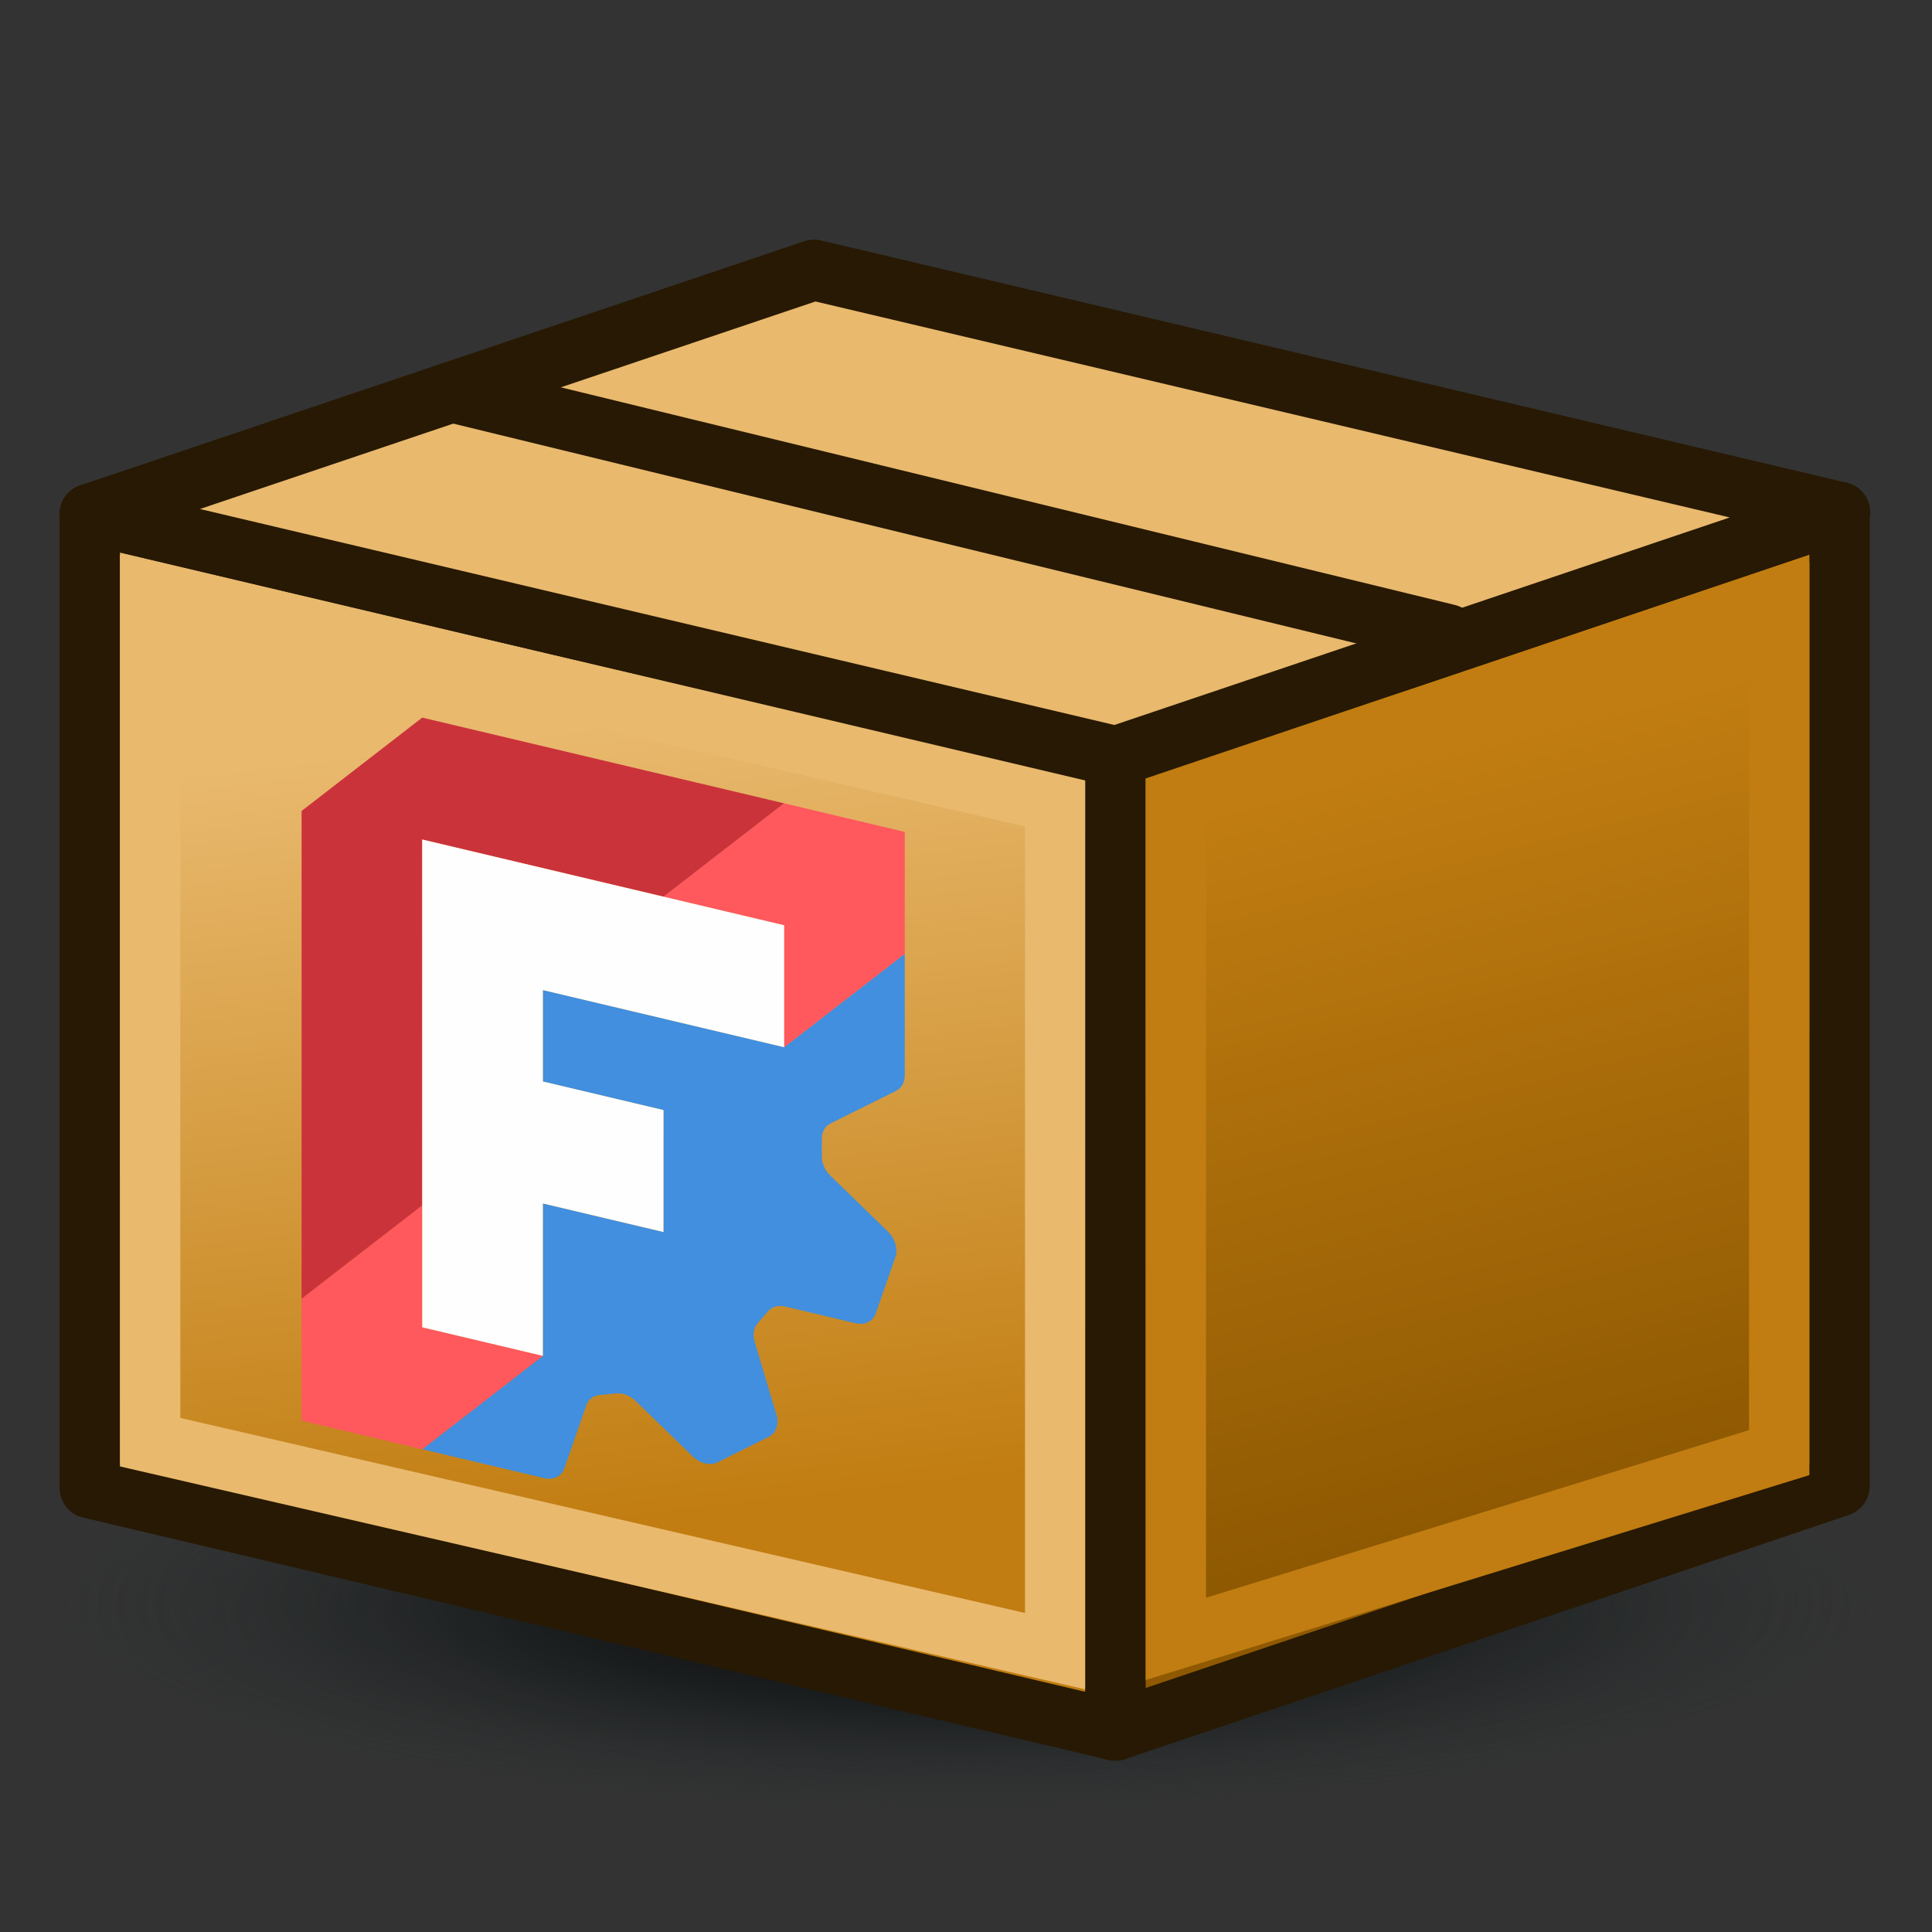 <svg xmlns="http://www.w3.org/2000/svg" xmlns:svg="http://www.w3.org/2000/svg" xmlns:xlink="http://www.w3.org/1999/xlink" id="svg3057" width="64" height="64" version="1.1"><rect width="100%" height="100%" fill="#333333" stroke="none"/><defs id="defs3059"><linearGradient id="linearGradient3816"><stop id="stop3818" offset="0" style="stop-color:#000;stop-opacity:1"/><stop id="stop3820" offset="1" style="stop-color:#2e3436;stop-opacity:0"/></linearGradient><linearGradient id="linearGradient3813"><stop style="stop-color:#e9b96e;stop-opacity:1" id="stop3815" offset="0"/><stop style="stop-color:#c17d11;stop-opacity:1" id="stop3817" offset="1"/></linearGradient><linearGradient id="linearGradient3839-1"><stop style="stop-color:#c17d11;stop-opacity:1" id="stop3841-7" offset="0"/><stop style="stop-color:#8f5902;stop-opacity:1" id="stop3843-4" offset="1"/></linearGradient><radialGradient id="radialGradient3079" cx="32.5" cy="52" r="28.5" fx="32.5" fy="52" gradientTransform="matrix(0.964,-4.7464116e-8,3.0929704e-8,0.246,1.161,39.228)" gradientUnits="userSpaceOnUse" xlink:href="#linearGradient3816"/><radialGradient id="radialGradient3079-9" cx="32.5" cy="52" r="28.5" fx="32.5" fy="52" gradientTransform="matrix(0.964,-4.7464116e-8,3.0929704e-8,0.246,1.161,39.228)" gradientUnits="userSpaceOnUse" xlink:href="#linearGradient3816"/><linearGradient id="linearGradient1" x1="19" x2="22" y1="22" y2="48" gradientUnits="userSpaceOnUse" xlink:href="#linearGradient3813"/><linearGradient id="linearGradient2" x1="47" x2="53" y1="23" y2="47" gradientUnits="userSpaceOnUse" xlink:href="#linearGradient3839-1"/></defs><g id="layer1"><g id="g3851" transform="matrix(1.139,0,0,1.132,-5.85,-6.872)"><ellipse style="fill:url(#radialGradient3079);fill-opacity:1;stroke:none" id="path3885" cx="32.5" cy="52" rx="28.5" ry="7" transform="matrix(0.986,0,0,0.883,1.193,6.951)"/><g id="layer1-5" transform="matrix(0.383,0.092,0,0.386,8.941,23.163)"><g id="layer1-4" transform="translate(-6e-6,-0.364)"><g id="g3813-3" transform="matrix(0.851,0,0,0.851,187.827,-0.196)"><g id="g3851-1" transform="matrix(3.066,-0.734,0,3.07,-248.203,-63.707)" style="display:inline"><ellipse style="fill:url(#radialGradient3079-9);fill-opacity:1;stroke:none" id="path3885-8" cx="32.5" cy="52" rx="28.5" ry="7" transform="matrix(0.986,0,0,0.883,1.193,6.951)"/><g id="g3821-7" transform="matrix(0.878,0,0,0.883,5.138,7.834)"><path id="path2995-9" d="M 37,55 3,47 V 15 l 34,8 z" style="fill:url(#linearGradient1);fill-opacity:1;stroke:#271903;stroke-width:2;stroke-linecap:butt;stroke-linejoin:round;stroke-opacity:1"/><path id="path3811-2" d="m 5,17.6 v 27.9 l 30,6.9 V 24.5 Z" style="fill:none;stroke:#e9b96e;stroke-width:2;stroke-linecap:butt;stroke-linejoin:miter;stroke-opacity:1"/></g><g id="g3847-0" transform="matrix(0.878,0,0,0.883,5.138,7.834)"><path id="path2997-2" d="M 37,23 61,15 V 47 L 37,55 Z" style="fill:url(#linearGradient2);fill-opacity:1;stroke:#271903;stroke-width:2;stroke-linecap:butt;stroke-linejoin:round;stroke-opacity:1"/><path id="path3837-3" d="M 39,24.3 V 52 L 59,45.9 V 18 Z" style="fill:none;stroke:#c17d11;stroke-width:2;stroke-linecap:butt;stroke-linejoin:miter;stroke-opacity:1"/></g><path style="fill:#e9b96e;stroke:#271903;stroke-width:1.761;stroke-linecap:butt;stroke-linejoin:round;stroke-opacity:1" id="path3044-7" d="M 7.772,21.079 28.85,14.015 58.709,21.079 37.632,28.143 Z"/><path style="fill:none;stroke:#271903;stroke-width:1.761;stroke-linecap:round;stroke-linejoin:miter;stroke-opacity:1" id="path3814-5" d="m 18.311,17.547 28.981,7.064"/><g id="layer1-5-9" transform="matrix(0.383,0.092,0,0.386,9.814,23.163)"><g id="layer1-4-2" transform="translate(-6e-6,-0.364)"><g id="g3813-3-2" transform="matrix(0.851,0,0,0.851,187.827,-0.196)"><g id="g2" transform="matrix(2.693,-0.008,-2.8711457e-5,2.693,-213.453,6.784)"><path style="fill:#418fde;fill-opacity:1;fill-rule:evenodd;stroke:none;stroke-width:2.646;stroke-linecap:square" id="path8" d="m 22,4 -4,4 h -8 V 11 H 14 v 4 h -4 v 5 L 6,24 h 4.05 c 0.303,-1e-6 0.572,-0.195 0.666,-0.484 l 0.724,-2.228 c 0.069,-0.213 0.236,-0.38 0.45,-0.449 l 0.557,-0.181 c 0.213,-0.069 0.447,-0.032 0.628,0.099 l 1.895,1.377 c 0.245,0.178 0.578,0.178 0.823,0 l 1.699,-1.235 c 0.245,-0.178 0.348,-0.494 0.254,-0.782 l -0.724,-2.228 c -0.069,-0.213 -0.032,-0.447 0.1,-0.628 l 0.344,-0.473 c 0.132,-0.181 0.342,-0.289 0.566,-0.289 l 2.343,5.1e-4 c 0.303,10e-6 0.572,-0.196 0.666,-0.484 l 0.649,-1.997 c 0.094,-0.288 -0.009,-0.605 -0.254,-0.783 L 19.539,11.859 C 19.357,11.727 19.25,11.517 19.25,11.293 V 10.707 c 1.9e-5,-0.224 0.107,-0.435 0.288,-0.566 L 21.712,8.562 C 21.893,8.431 22,8.22 22,7.996 Z"/><path id="path7" d="m 18,0 -4,4 h 4 V 8 L 22,4 V 0 Z M 6,16 2,20 v 4 h 4 l 4,-4 H 6 Z" style="display:inline;fill:#ff585d;fill-opacity:1;fill-rule:evenodd;stroke:none;stroke-width:2.646;stroke-linecap:square"/><path style="fill:#cb333b;fill-rule:evenodd;stroke-width:2.646;stroke-linecap:square" id="path3" d="M 6,0 2,4 V 20 L 6,16 V 4 h 8 l 4,-4 z"/><path style="fill:#fefefe;fill-opacity:1;fill-rule:evenodd;stroke:none;stroke-width:2.646;stroke-linecap:square" id="path9" d="M 6,20 H 10 V 15 H 14 V 11 H 10 V 8 h 8 V 4 H 6 Z"/></g></g></g></g></g></g></g></g></g></g></svg>